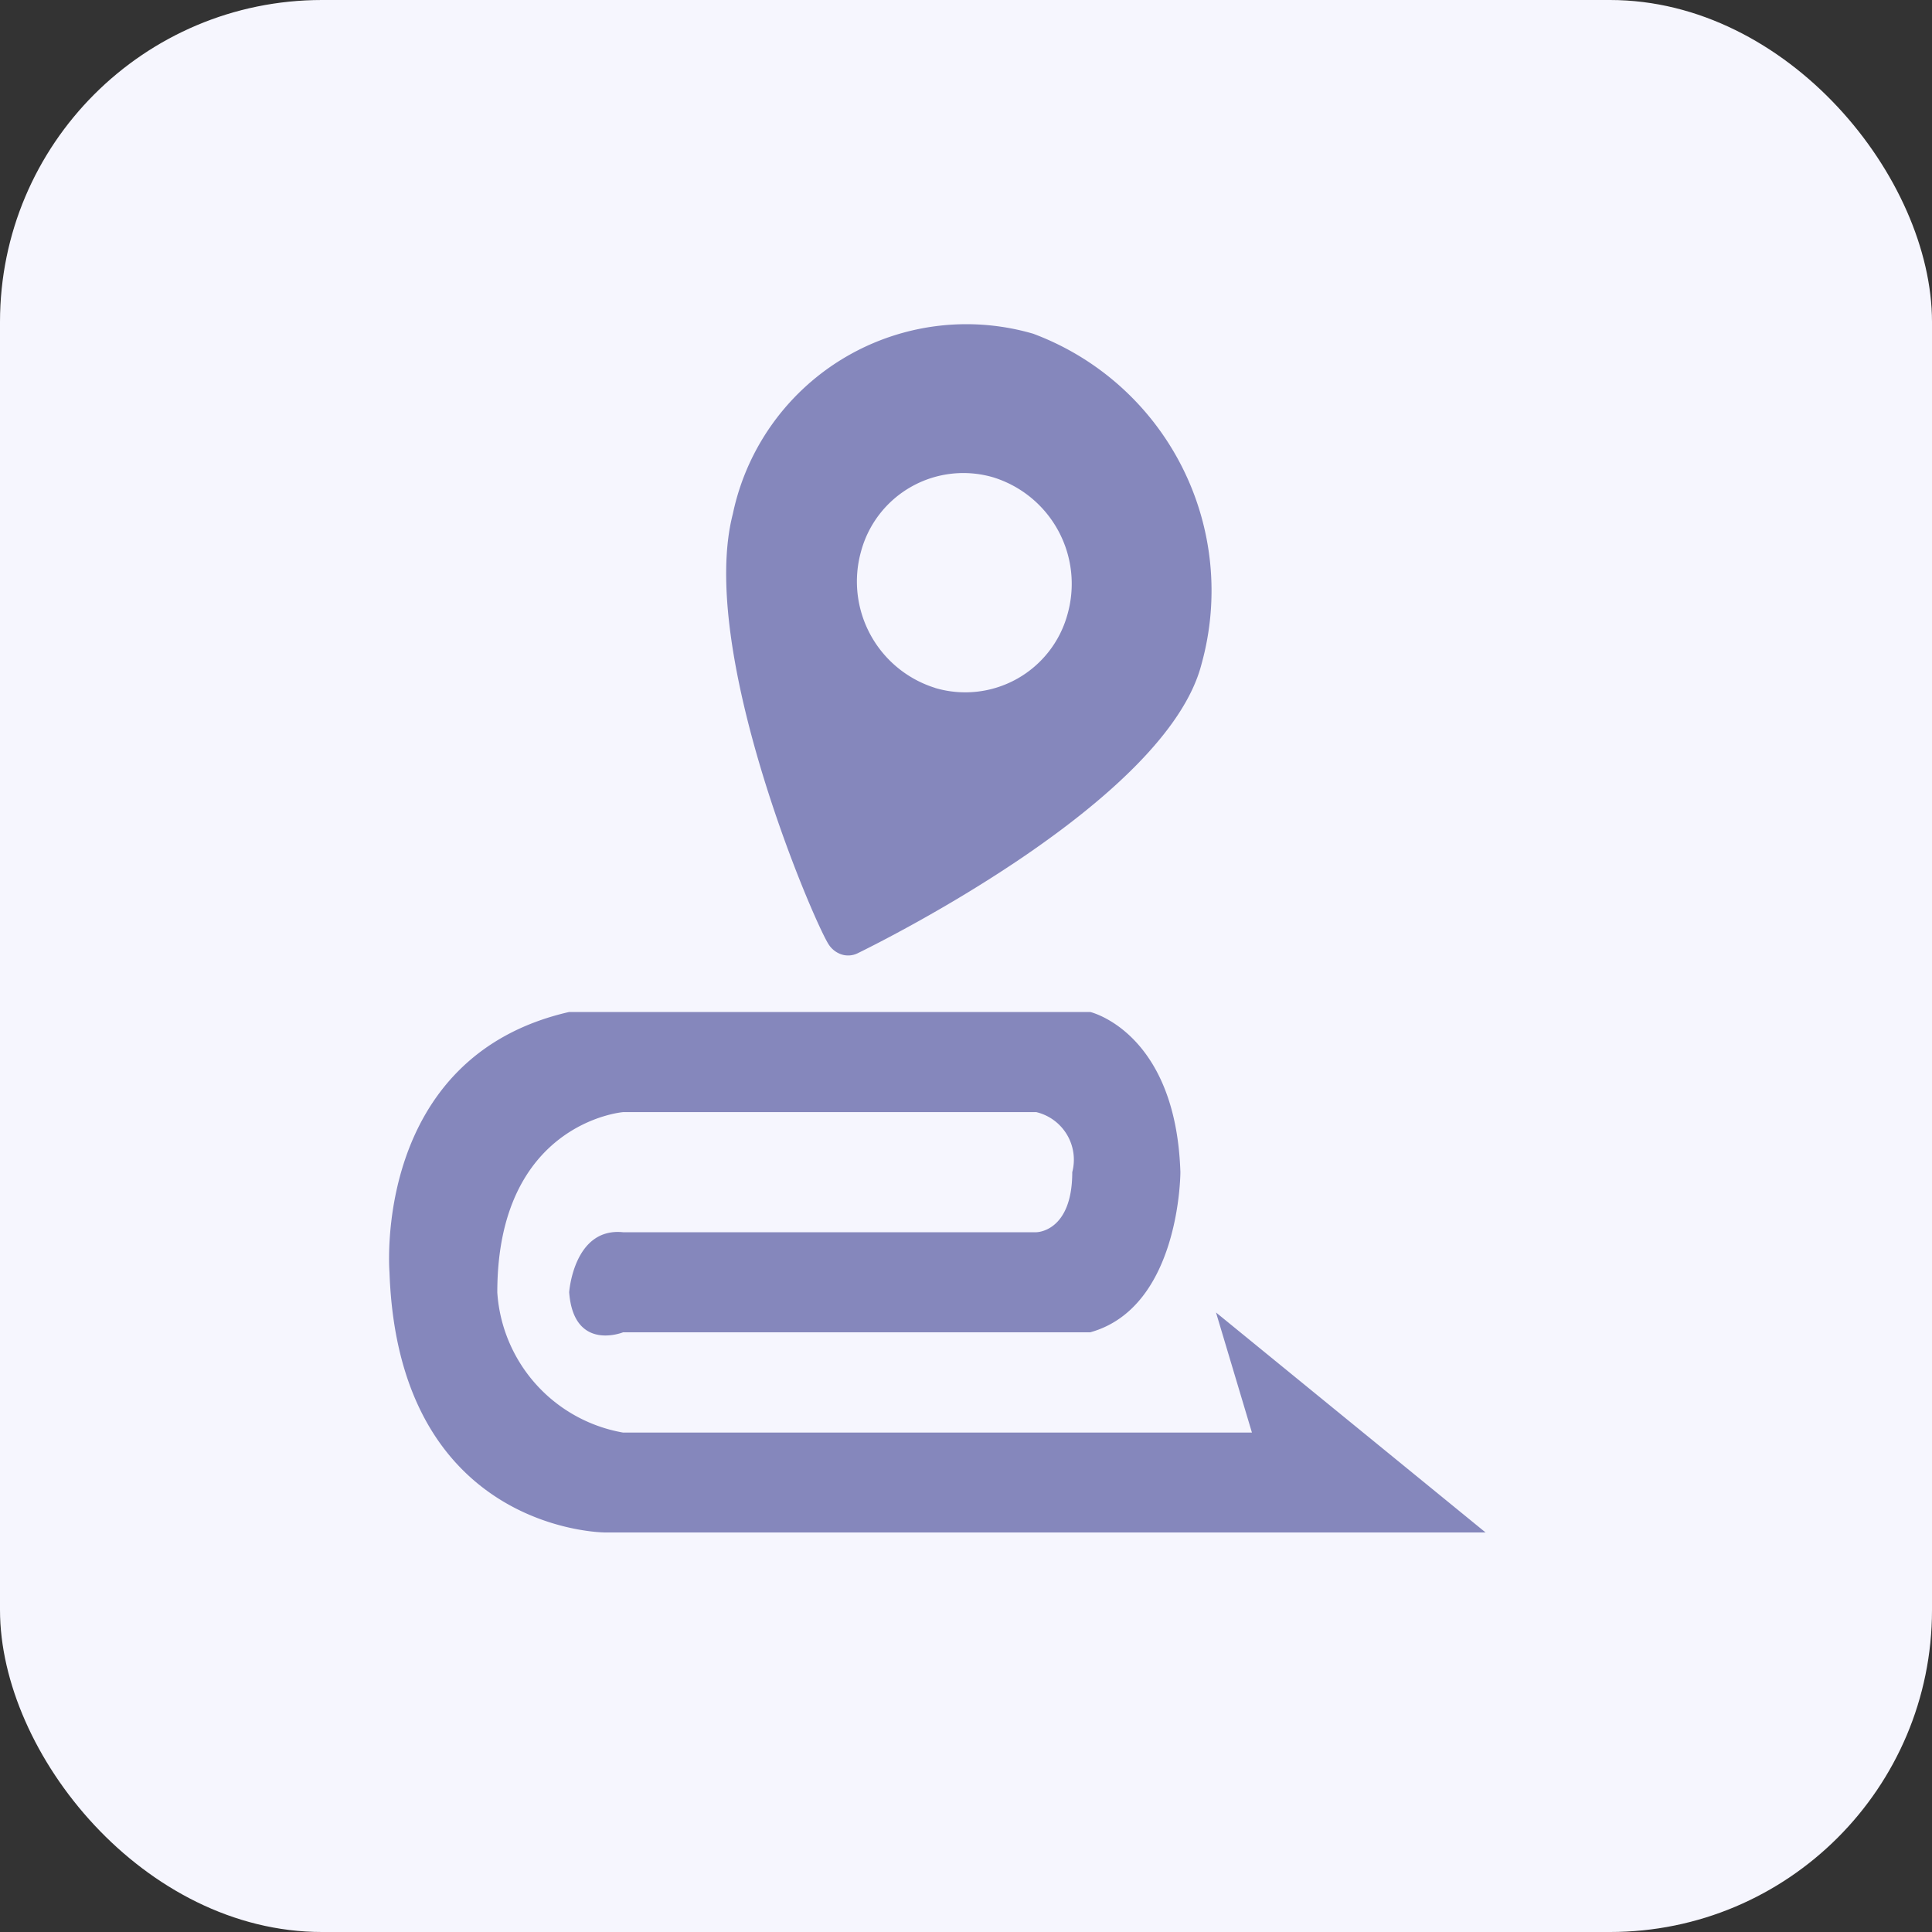 <svg id="바로e맵" xmlns="http://www.w3.org/2000/svg" xmlns:xlink="http://www.w3.org/1999/xlink" width="30" height="30" viewBox="0 0 30 30">
  <rect x="0" y="0" width="30" height="30" fill="#333333" stroke="none"/>
  <defs>
    <linearGradient id="linear-gradient" x2="1" y2="1" gradientUnits="objectBoundingBox">
      <stop offset="0" stop-color="#1b36eb"/>
      <stop offset="1" stop-color="#9e54ff"/>
    </linearGradient>
  </defs>
  <rect id="아이콘박스" width="30" height="30" rx="5" fill="#f6f6fe"/>
  <path id="Op_component_1" data-name="Op component 1" d="M1392.882,99.642l.558,1.865h-9.765a2.367,2.367,0,0,1-1.953-2.176c0-2.642,1.953-2.8,1.953-2.8h6.417a.76.76,0,0,1,.558.932c0,.933-.558.933-.558.933h-6.417c-.767-.078-.837.932-.837.932.07.932.837.622.837.622h7.254c1.4-.389,1.4-2.487,1.4-2.487-.07-2.176-1.4-2.487-1.4-2.487h-8.091c-3.069.7-2.79,4.041-2.79,4.041.139,4.041,3.348,4.041,3.348,4.041h13.672Z" transform="translate(-1374 -79.262)" fill="#8587bc"/>
  <path id="Op_component_2" data-name="Op component 2" d="M1390.66,83.182a3.706,3.706,0,0,0-4.664,2.8c-.542,2.1,1.216,6.235,1.481,6.671a.379.379,0,0,0,.206.167.336.336,0,0,0,.254-.019c.433-.212,4.794-2.388,5.336-4.485A4.258,4.258,0,0,0,1390.66,83.182Zm-1.521,5.5a1.731,1.731,0,0,1-1.153-2.115,1.646,1.646,0,0,1,2.057-1.154,1.731,1.731,0,0,1,1.153,2.115A1.646,1.646,0,0,1,1389.139,88.683Z" transform="translate(-1374.617 -78)" fill="#8587bc"/>
  <g id="ov" transform="translate(-1848 -313)" opacity="0">
    <rect id="아이콘박스-2" data-name="아이콘박스" width="30" height="30" rx="5" transform="translate(1848 313)" fill="url(#linear-gradient)"/>
    <path id="Op_component_1-2" data-name="Op component 1" d="M1392.882,99.642l.558,1.865h-9.765a2.367,2.367,0,0,1-1.953-2.176c0-2.642,1.953-2.8,1.953-2.8h6.417a.76.76,0,0,1,.558.932c0,.933-.558.933-.558.933h-6.417c-.767-.078-.837.932-.837.932.07.932.837.622.837.622h7.254c1.4-.389,1.4-2.487,1.4-2.487-.07-2.176-1.4-2.487-1.4-2.487h-8.091c-3.069.7-2.79,4.041-2.79,4.041.139,4.041,3.348,4.041,3.348,4.041h13.672Z" transform="translate(474 233.738)" fill="#fff"/>
    <path id="Op_component_2-2" data-name="Op component 2" d="M1390.66,83.182a3.706,3.706,0,0,0-4.664,2.8c-.542,2.1,1.216,6.235,1.481,6.671a.379.379,0,0,0,.206.167.336.336,0,0,0,.254-.019c.433-.212,4.794-2.388,5.336-4.485A4.258,4.258,0,0,0,1390.66,83.182Zm-1.521,5.5a1.731,1.731,0,0,1-1.153-2.115,1.646,1.646,0,0,1,2.057-1.154,1.731,1.731,0,0,1,1.153,2.115A1.646,1.646,0,0,1,1389.139,88.683Z" transform="translate(473.383 235)" fill="#fff"/>
  </g>
</svg>
